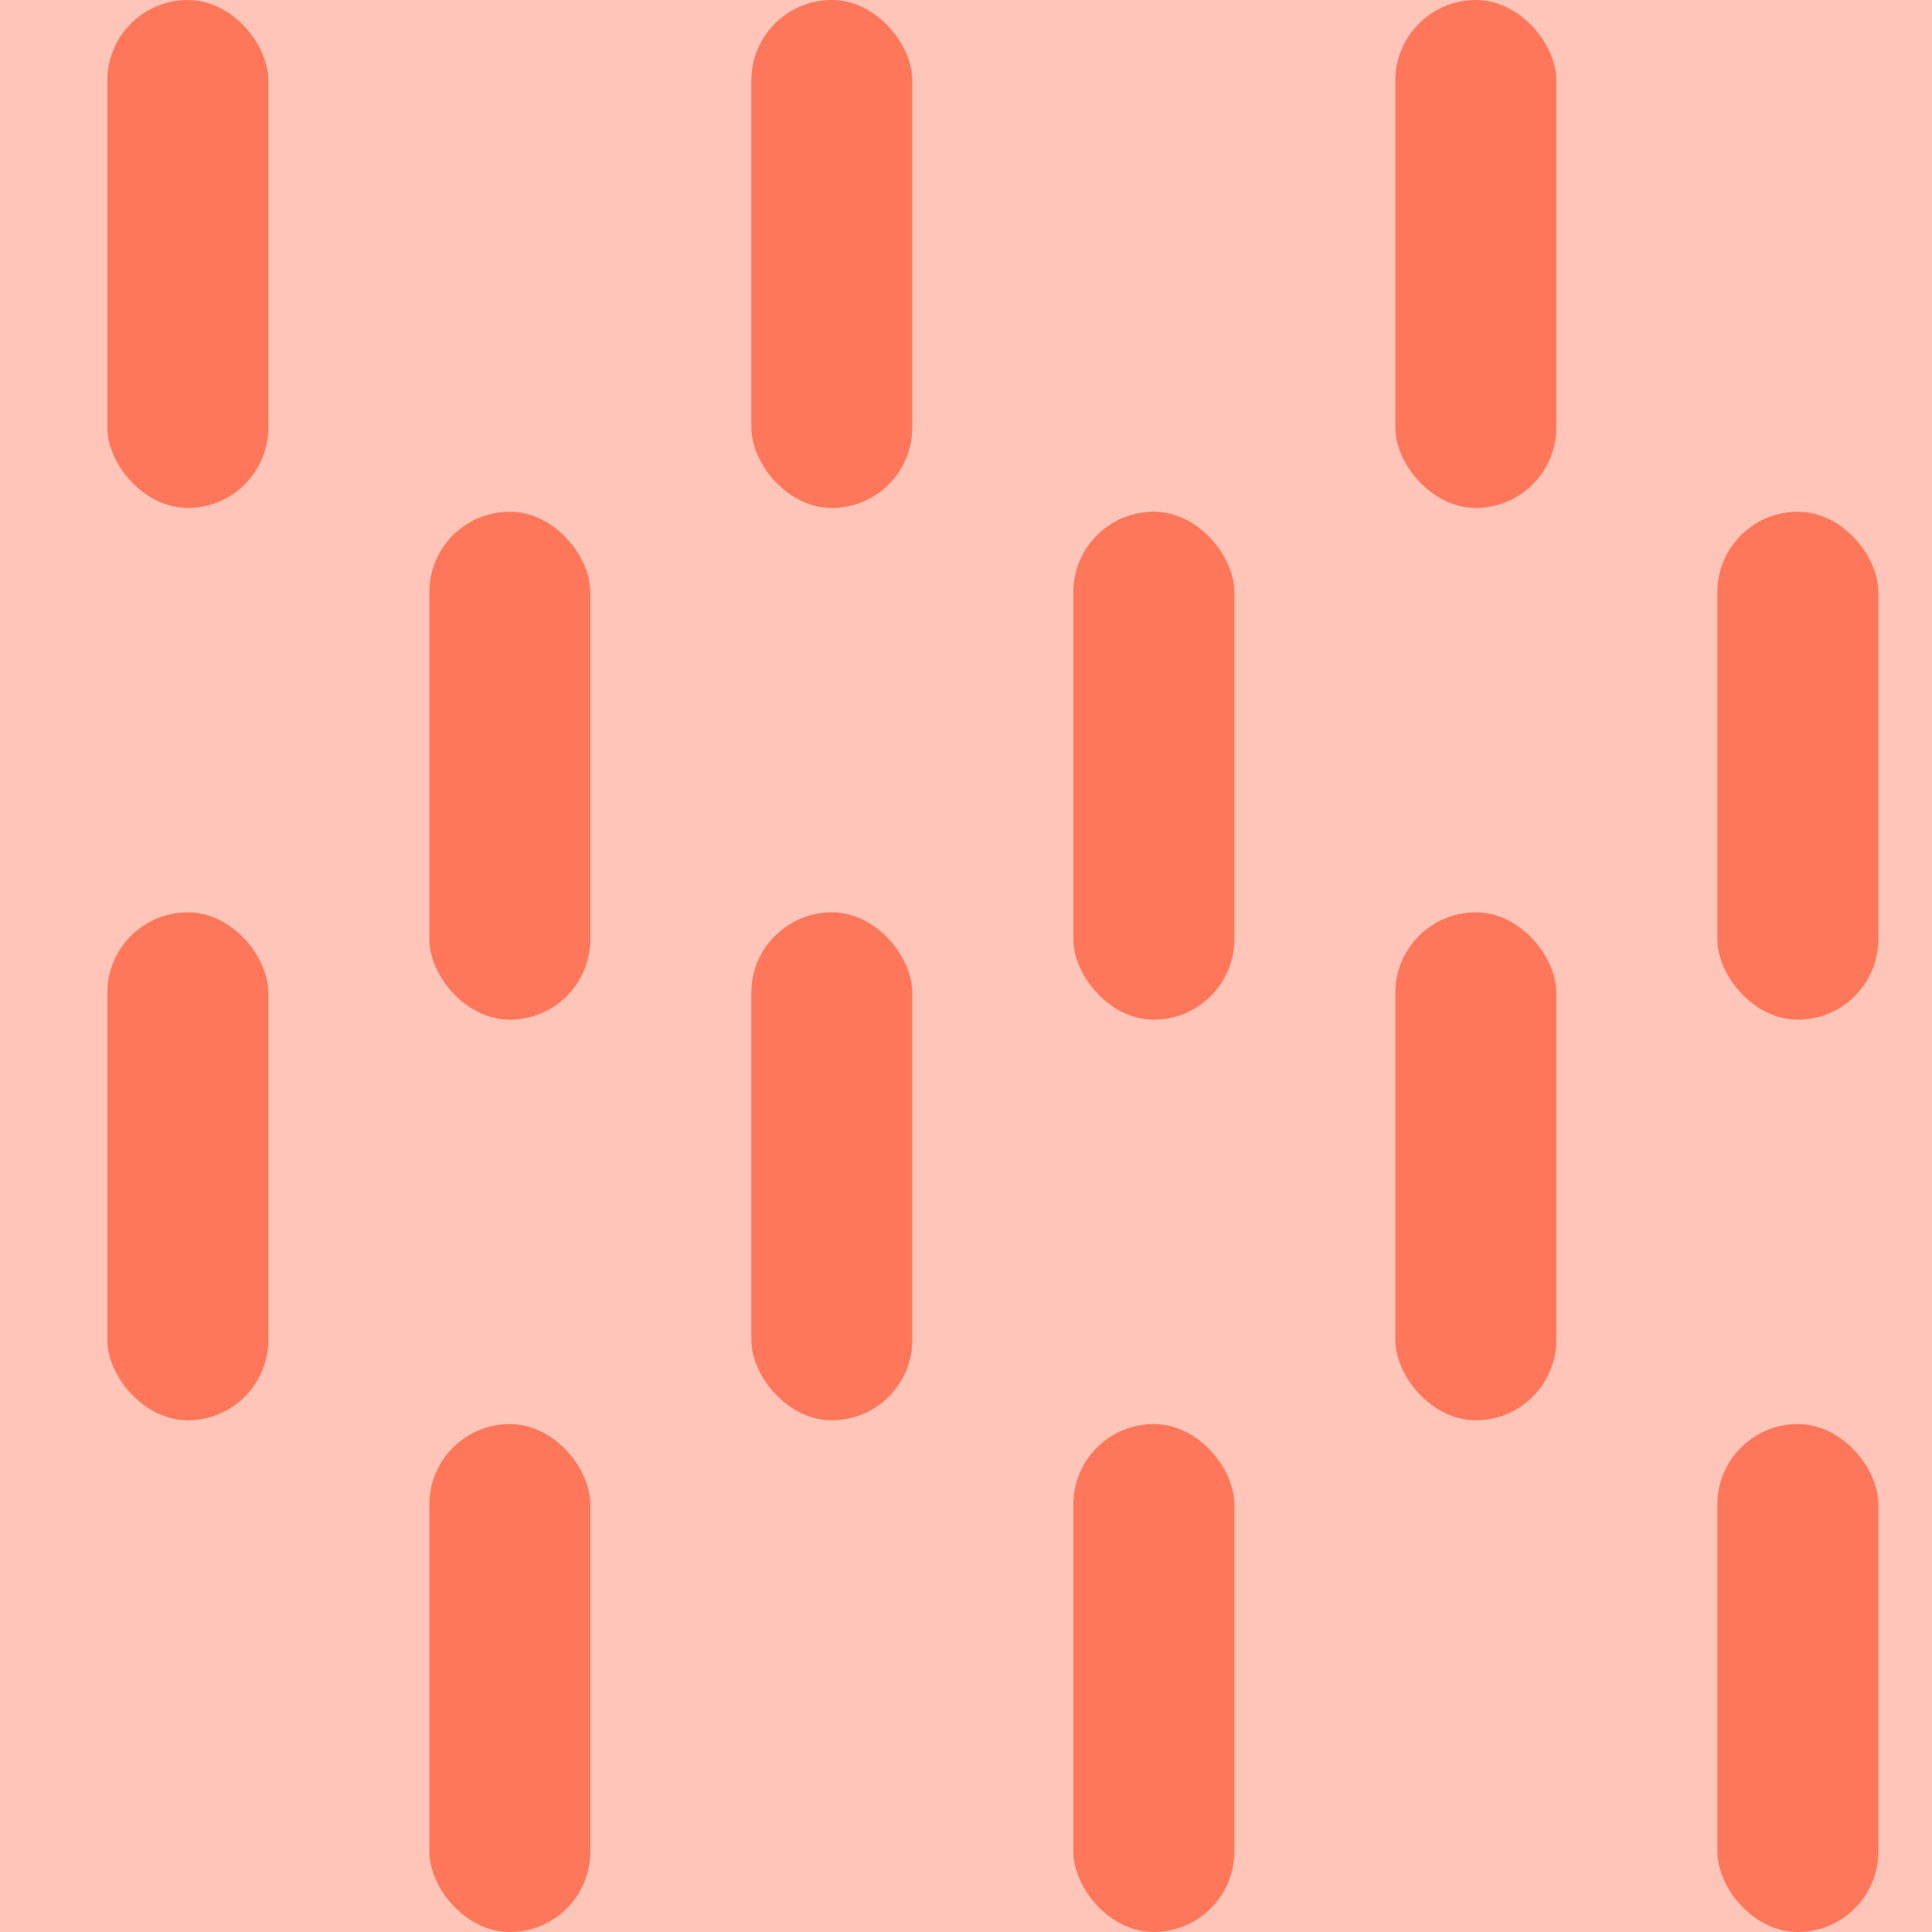 <svg width="36" height="36" viewBox="0 0 36 36" fill="none" xmlns="http://www.w3.org/2000/svg">
<rect width="36" height="36" fill="#FFC5B9"/>
<rect x="2" width="3" height="9.465" rx="1.5" fill="#FF775A"/>
<rect x="14" width="3" height="9.465" rx="1.5" fill="#FF775A"/>
<rect x="26" width="3" height="9.465" rx="1.5" fill="#FF775A"/>
<rect x="8" y="9.535" width="3" height="9.465" rx="1.5" fill="#FF775A"/>
<rect x="20" y="9.535" width="3" height="9.465" rx="1.5" fill="#FF775A"/>
<rect x="32" y="9.535" width="3" height="9.465" rx="1.5" fill="#FF775A"/>
<rect x="2" y="17" width="3" height="9.465" rx="1.5" fill="#FF775A"/>
<rect x="14" y="17" width="3" height="9.465" rx="1.5" fill="#FF775A"/>
<rect x="26" y="17" width="3" height="9.465" rx="1.5" fill="#FF775A"/>
<rect x="8" y="26.535" width="3" height="9.465" rx="1.5" fill="#FF775A"/>
<rect x="20" y="26.535" width="3" height="9.465" rx="1.5" fill="#FF775A"/>
<rect x="32" y="26.535" width="3" height="9.465" rx="1.5" fill="#FF775A"/>
</svg>
